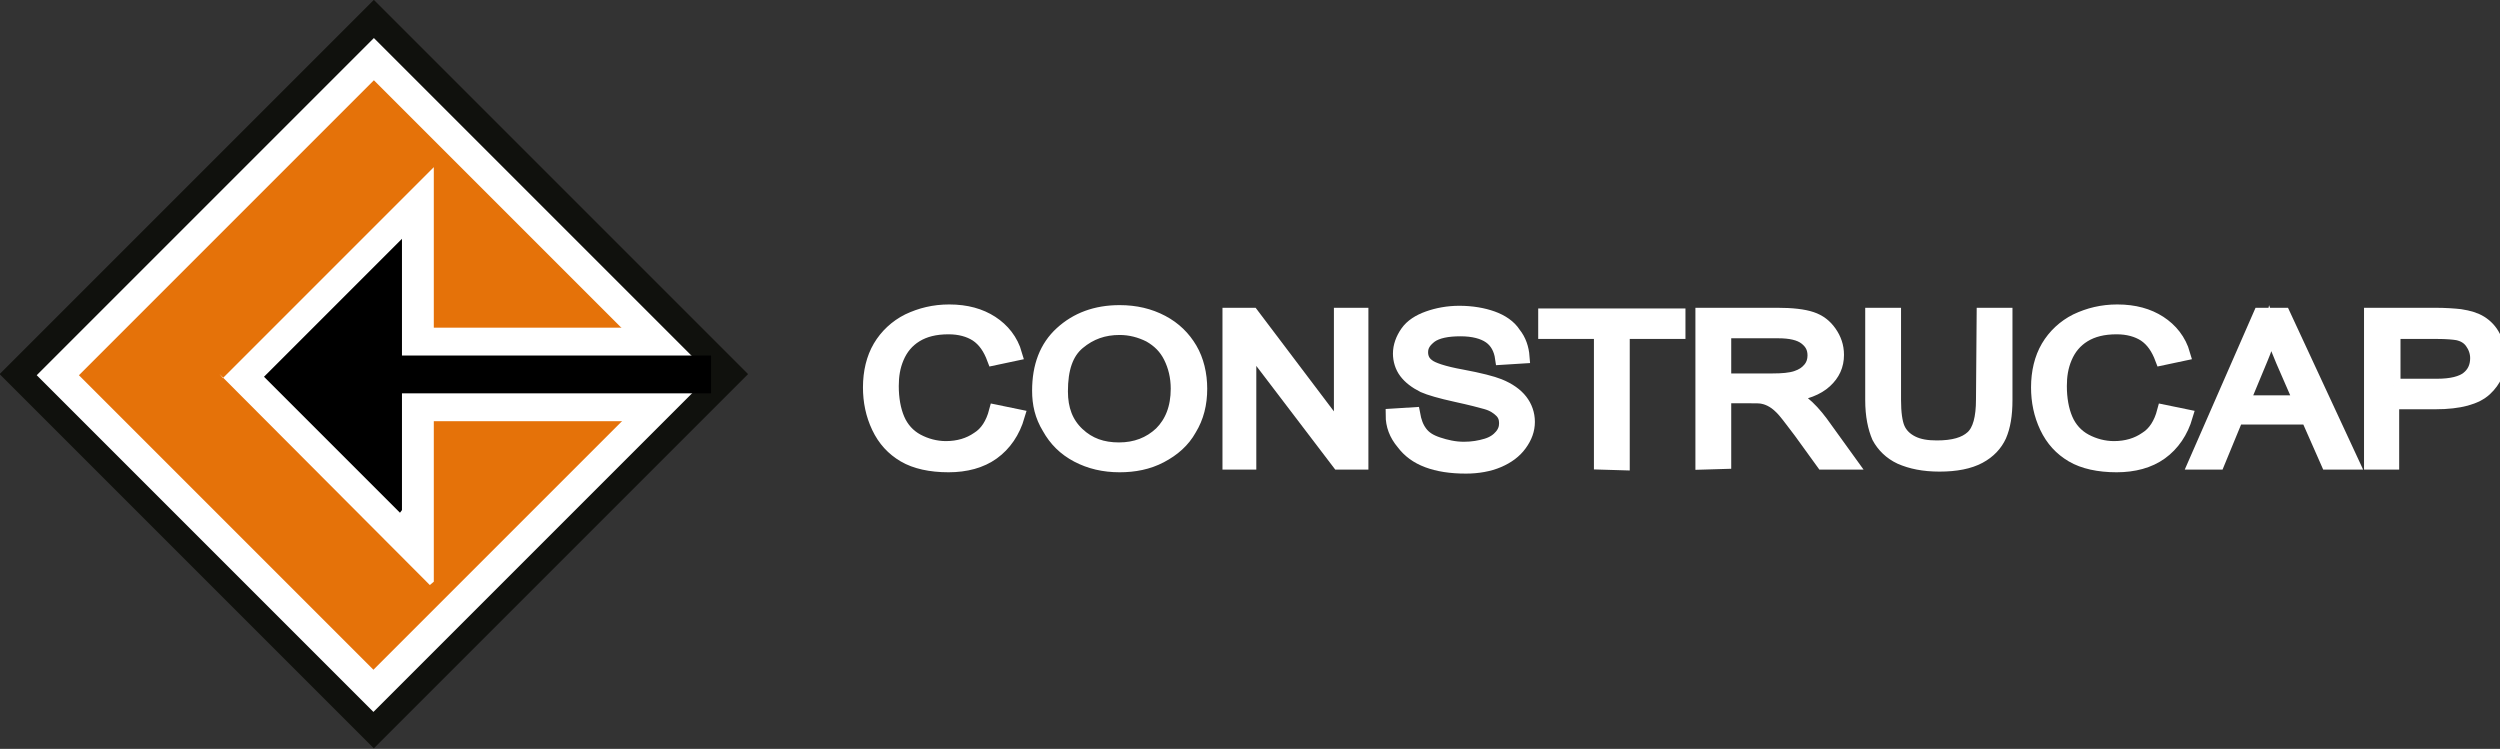 <svg id="eoNFjg0RKmc1" xmlns="http://www.w3.org/2000/svg" xmlns:xlink="http://www.w3.org/1999/xlink" viewBox="0 0 376.9 112.9" shape-rendering="geometricPrecision" text-rendering="geometricPrecision"><rect x="0" y="0" width="376.9" height="112.9" fill="#333333" stroke="none"/><g id="eoNFjg0RKmc2"><g id="eoNFjg0RKmc3"><rect id="eoNFjg0RKmc4" width="79.8" height="79.8" rx="0" ry="0" transform="matrix(0.707 -0.707 0.707 0.707 -0.057 56.399)" fill="rgb(16,17,13)" stroke="none" stroke-width="1"/><rect id="eoNFjg0RKmc5" width="71.9" height="71.8" rx="0" ry="0" transform="matrix(0.707 -0.707 0.707 0.707 5.535 56.568)" fill="rgb(255,255,255)" stroke="none" stroke-width="1"/><rect id="eoNFjg0RKmc6" width="62.9" height="62.8" rx="0" ry="0" transform="matrix(0.707 -0.707 0.707 0.707 11.899 56.572)" fill="rgb(229,114,9)" stroke="none" stroke-width="1"/><polyline id="eoNFjg0RKmc7" points="65.4,87.7 65.4,25.2 33.6,57 33.1,56.4 64.8,88.2" fill="rgb(255,255,255)" stroke="none" stroke-width="1"/><rect id="eoNFjg0RKmc8" width="36.7" height="14.1" rx="0" ry="0" transform="matrix(1 0 0 1 62.7 49.4)" fill="rgb(255,255,255)" stroke="none" stroke-width="1"/><rect id="eoNFjg0RKmc9" width="47.3" height="5.7" rx="0" ry="0" transform="matrix(1 0 0 1 59.9 53.6)" fill="rgb(0,0,0)" stroke="none" stroke-width="1"/><polyline id="eoNFjg0RKmc10" points="60.6,76.9 60.6,36 39.8,56.8 39.4,56.4 60.3,77.3" fill="rgb(0,0,0)" stroke="none" stroke-width="1"/></g><g id="eoNFjg0RKmc11"><path id="eoNFjg0RKmc12" d="M150.1,62L153.5,62.7C152.8,65.1,151.5,67,149.7,68.3C147.9,69.6,145.6,70.2,143,70.2C140.3,70.2,138,69.7,136.3,68.7C134.6,67.7,133.3,66.3,132.4,64.4C131.5,62.5,131.1,60.5,131.1,58.4C131.1,56.1,131.6,54,132.6,52.3C133.6,50.6,135.1,49.2,136.9,48.3C138.8,47.4,140.8,46.9,143.1,46.9C145.7,46.9,147.8,47.5,149.5,48.6C151.2,49.7,152.5,51.3,153.1,53.4L149.8,54.1C149.2,52.5,148.4,51.3,147.2,50.5C146.1,49.8,144.7,49.4,143,49.4C141,49.4,139.4,49.8,138.1,50.6C136.8,51.4,135.9,52.5,135.3,53.9C134.7,55.3,134.5,56.7,134.5,58.2C134.5,60.1,134.8,61.8,135.4,63.2C136,64.6,137,65.7,138.3,66.4C139.6,67.1,141.1,67.5,142.6,67.5C144.5,67.5,146.1,67,147.4,66.1C148.7,65.3,149.6,63.9,150.1,62Z" fill="rgb(255,255,255)" stroke="rgb(255,255,255)" stroke-width="2"/><path id="eoNFjg0RKmc13" d="M156.6,58.9C156.6,55.2,157.7,52.3,160,50.2C162.3,48.1,165.2,47,168.8,47C171.2,47,173.3,47.5,175.2,48.5C177.1,49.5,178.5,50.9,179.5,52.6C180.5,54.3,181,56.4,181,58.6C181,60.9,180.5,62.9,179.4,64.7C178.4,66.5,176.9,67.8,175,68.8C173.1,69.8,171,70.2,168.8,70.2C166.4,70.2,164.3,69.7,162.4,68.7C160.5,67.7,159.1,66.3,158.1,64.5C157,62.7,156.6,60.9,156.6,58.9ZM160,59C160,61.7,160.8,63.8,162.5,65.4C164.2,67,166.2,67.7,168.7,67.7C171.2,67.7,173.3,66.9,175,65.3C176.6,63.7,177.5,61.5,177.5,58.6C177.5,56.8,177.1,55.2,176.4,53.8C175.7,52.4,174.7,51.4,173.3,50.6C171.9,49.9,170.4,49.5,168.8,49.5C166.4,49.5,164.4,50.2,162.6,51.7C160.8,53.2,160,55.6,160,59Z" fill="rgb(255,255,255)" stroke="rgb(255,255,255)" stroke-width="2"/><path id="eoNFjg0RKmc14" d="M185.3,69.8L185.3,47.4L188.8,47.4L202.1,65L202.1,47.4L205.3,47.4L205.3,69.8L201.8,69.8L188.4,52.2L188.4,69.8L185.3,69.8Z" fill="rgb(255,255,255)" stroke="rgb(255,255,255)" stroke-width="2"/><path id="eoNFjg0RKmc15" d="M209.9,62.6L213.1,62.4C213.3,63.5,213.6,64.4,214.2,65.2C214.8,66,215.6,66.5,216.8,66.9C218,67.3,219.3,67.6,220.7,67.6C222,67.6,223.1,67.4,224.1,67.1C225.1,66.8,225.8,66.3,226.3,65.7C226.8,65.1,227,64.5,227,63.8C227,63.1,226.8,62.5,226.3,62C225.8,61.5,225.1,61,224,60.7C223.3,60.5,221.8,60.1,219.5,59.6C217.2,59.1,215.5,58.6,214.6,58.2C213.4,57.6,212.5,56.9,211.9,56.1C211.3,55.3,211,54.3,211,53.3C211,52.2,211.4,51.1,212.1,50.1C212.8,49.1,213.9,48.4,215.3,47.9C216.7,47.4,218.3,47.1,220,47.1C221.9,47.1,223.6,47.4,225,47.9C226.4,48.4,227.6,49.2,228.3,50.3C229.1,51.3,229.5,52.5,229.6,53.8L226.4,54C226.2,52.6,225.6,51.5,224.6,50.8C223.6,50.1,222.1,49.7,220.2,49.7C218.2,49.7,216.7,50,215.7,50.7C214.8,51.4,214.3,52.1,214.3,53.1C214.3,53.9,214.6,54.6,215.3,55.1C215.9,55.6,217.6,56.2,220.4,56.7C223.1,57.2,225,57.7,226,58.1C227.5,58.7,228.6,59.5,229.3,60.4C230,61.3,230.4,62.4,230.4,63.6C230.4,64.8,230,65.9,229.2,67C228.4,68.1,227.3,68.9,225.9,69.5C224.5,70.1,222.8,70.4,221,70.4C218.7,70.4,216.8,70.1,215.2,69.5C213.6,68.9,212.4,68,211.5,66.8C210.4,65.5,209.9,64.1,209.9,62.6Z" fill="rgb(255,255,255)" stroke="rgb(255,255,255)" stroke-width="2"/><path id="eoNFjg0RKmc16" d="M241.3,69.8L241.3,50.1L232.9,50.1L232.9,47.5L253.1,47.5L253.1,50.1L244.7,50.1L244.7,69.9L241.3,69.8L241.3,69.8Z" fill="rgb(255,255,255)" stroke="rgb(255,255,255)" stroke-width="2"/><path id="eoNFjg0RKmc17" d="M256.6,69.8L256.6,47.4L267.9,47.4C270.2,47.4,271.9,47.6,273.1,48C274.3,48.4,275.2,49.1,275.9,50.1C276.6,51.1,277,52.2,277,53.5C277,55.1,276.4,56.4,275.2,57.5C274,58.6,272.2,59.3,269.8,59.6C270.7,60,271.4,60.3,271.8,60.7C272.8,61.5,273.7,62.5,274.6,63.7L279,69.8L274.8,69.8L271.4,65.1C270.4,63.8,269.6,62.7,269,62C268.4,61.3,267.8,60.8,267.3,60.5C266.8,60.2,266.3,60,265.8,59.9C265.4,59.8,264.8,59.8,263.9,59.8L260,59.8L260,69.7L256.6,69.8L256.6,69.8ZM259.9,57.3L267.2,57.3C268.7,57.3,269.9,57.2,270.8,56.9C271.7,56.6,272.3,56.2,272.8,55.6C273.3,55,273.5,54.3,273.5,53.6C273.5,52.5,273.1,51.7,272.2,51C271.3,50.3,269.9,50,268.1,50L260,50L260,57.3L259.9,57.3Z" fill="rgb(255,255,255)" stroke="rgb(255,255,255)" stroke-width="2"/><path id="eoNFjg0RKmc18" d="M299,47.4L302.4,47.4L302.4,60.3C302.4,62.6,302.1,64.3,301.5,65.7C300.9,67,299.9,68.1,298.4,68.9C296.9,69.7,294.9,70.1,292.4,70.1C290,70.1,288.1,69.7,286.5,69C285,68.3,283.9,67.2,283.2,65.9C282.6,64.5,282.2,62.7,282.2,60.3L282.2,47.4L285.6,47.4L285.6,60.3C285.6,62.2,285.8,63.7,286.2,64.6C286.6,65.5,287.3,66.2,288.3,66.7C289.3,67.2,290.5,67.4,292,67.4C294.5,67.4,296.2,66.9,297.3,65.9C298.4,64.9,298.9,63,298.9,60.2L299,47.4L299,47.4Z" fill="rgb(255,255,255)" stroke="rgb(255,255,255)" stroke-width="2"/><path id="eoNFjg0RKmc19" d="M326.2,62L329.6,62.7C328.9,65.1,327.6,67,325.8,68.3C324,69.6,321.7,70.2,319.1,70.2C316.4,70.2,314.1,69.7,312.4,68.7C310.7,67.7,309.4,66.3,308.5,64.4C307.6,62.5,307.2,60.5,307.2,58.4C307.2,56.1,307.7,54,308.7,52.3C309.7,50.6,311.2,49.2,313,48.3C314.9,47.4,316.9,46.9,319.2,46.9C321.8,46.9,323.9,47.5,325.6,48.6C327.3,49.7,328.6,51.3,329.2,53.4L325.9,54.1C325.3,52.5,324.5,51.3,323.3,50.5C322.2,49.8,320.8,49.4,319.1,49.4C317.1,49.4,315.5,49.8,314.2,50.6C312.9,51.4,312,52.5,311.4,53.9C310.8,55.3,310.6,56.7,310.6,58.2C310.6,60.1,310.9,61.8,311.5,63.2C312.1,64.6,313.1,65.7,314.4,66.4C315.7,67.1,317.2,67.5,318.7,67.5C320.6,67.5,322.2,67,323.5,66.1C324.8,65.3,325.7,63.9,326.2,62Z" fill="rgb(255,255,255)" stroke="rgb(255,255,255)" stroke-width="2"/><path id="eoNFjg0RKmc20" d="M330.9,69.8L340.7,47.4L344.3,47.4L354.7,69.8L350.9,69.8L347.9,63L337.2,63L334.4,69.8L330.9,69.8ZM338.2,60.6L346.8,60.6L344.1,54.4C343.3,52.5,342.7,51,342.3,49.8C342,51.2,341.5,52.7,340.9,54.1L338.2,60.6Z" fill="rgb(255,255,255)" stroke="rgb(255,255,255)" stroke-width="2"/><path id="eoNFjg0RKmc21" d="M357.4,69.8L357.4,47.4L367,47.4C368.7,47.4,370,47.5,370.9,47.6C372.2,47.8,373.2,48.1,374,48.6C374.8,49.1,375.5,49.8,376,50.8C376.5,51.7,376.8,52.7,376.8,53.9C376.8,55.8,376.1,57.4,374.7,58.7C373.3,60,370.8,60.7,367.2,60.7L360.7,60.7L360.7,69.8L357.4,69.8ZM360.8,58.1L367.4,58.1C369.6,58.1,371.1,57.7,372,57C372.9,56.3,373.4,55.3,373.4,54C373.4,53.1,373.1,52.3,372.6,51.6C372.1,50.9,371.4,50.5,370.5,50.3C369.9,50.2,368.9,50.1,367.4,50.1L360.9,50.1L360.9,58.1L360.8,58.1Z" fill="rgb(255,255,255)" stroke="rgb(255,255,255)" stroke-width="2"/></g></g></svg>